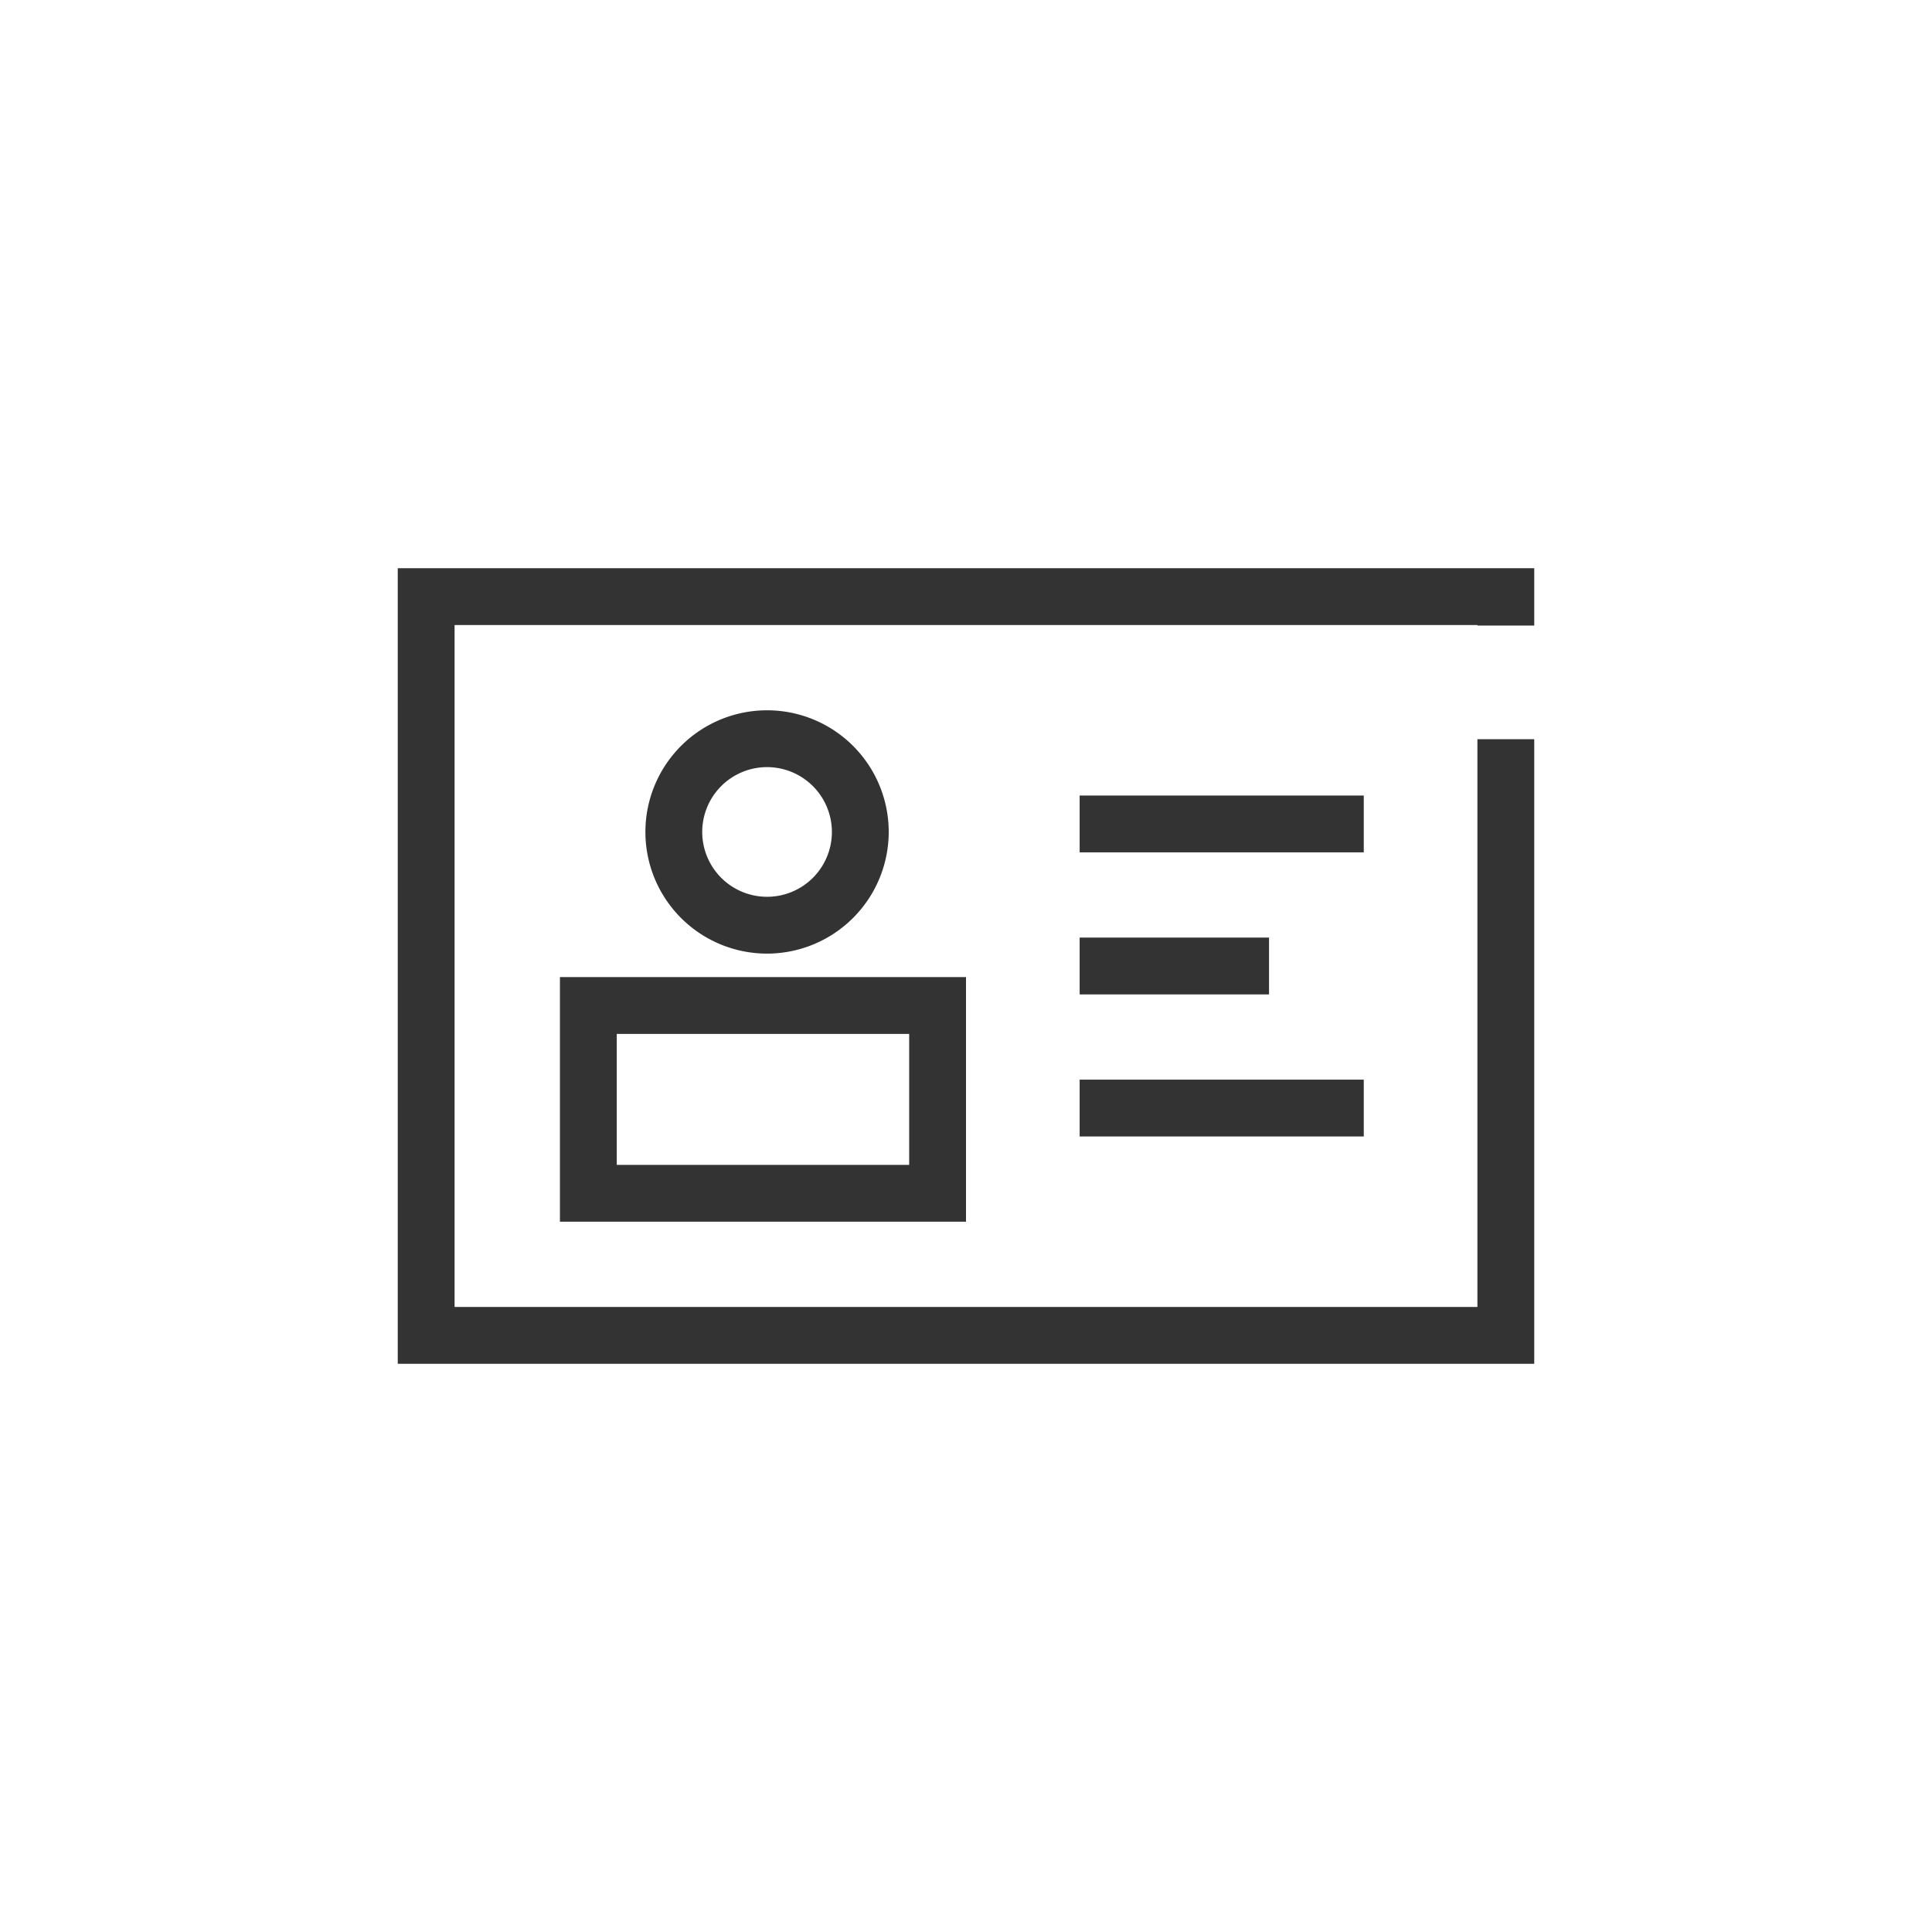 <svg xmlns="http://www.w3.org/2000/svg" width="34" height="34" viewBox="0 0 34 34">
    <defs>
        <style>
            .cls-2{fill:#333}
        </style>
    </defs>
    <g id="ic_sidemenu_enterance" transform="translate(-341.36 -96.291)">
        <path id="area" fill="none" d="M0 0H34V34H0z" transform="translate(341.36 96.291)"/>
        <g id="ic">
            <path id="사각형_114935" d="M0 0H5V1H0z" class="cls-2" transform="translate(360.36 110.291)"/>
            <path id="사각형_114936" d="M0 0H5V1H0z" class="cls-2" transform="translate(360.36 115.291)"/>
            <path id="사각형_114937" d="M0 0H3.333V1H0z" class="cls-2" transform="translate(360.36 112.791)"/>
            <path id="패스_20694" d="M354.86 113.073a2.141 2.141 0 1 1 2.14-2.141 2.143 2.143 0 0 1-2.14 2.141zm0-3.282a1.141 1.141 0 1 0 1.14 1.141 1.142 1.142 0 0 0-1.14-1.141z" class="cls-2"/>
            <path id="패스_20695" d="M358.36 117.791h-7.146v-4.305h7.146zm-6.146-1h5.146v-2.305h-5.146z" class="cls-2"/>
            <path id="패스_20696" d="M367.36 109.3v9.991h-18v-12h18v.009h1v-1.009h-20v14h20V109.3z" class="cls-2"/>
        </g>
    </g>
</svg>
